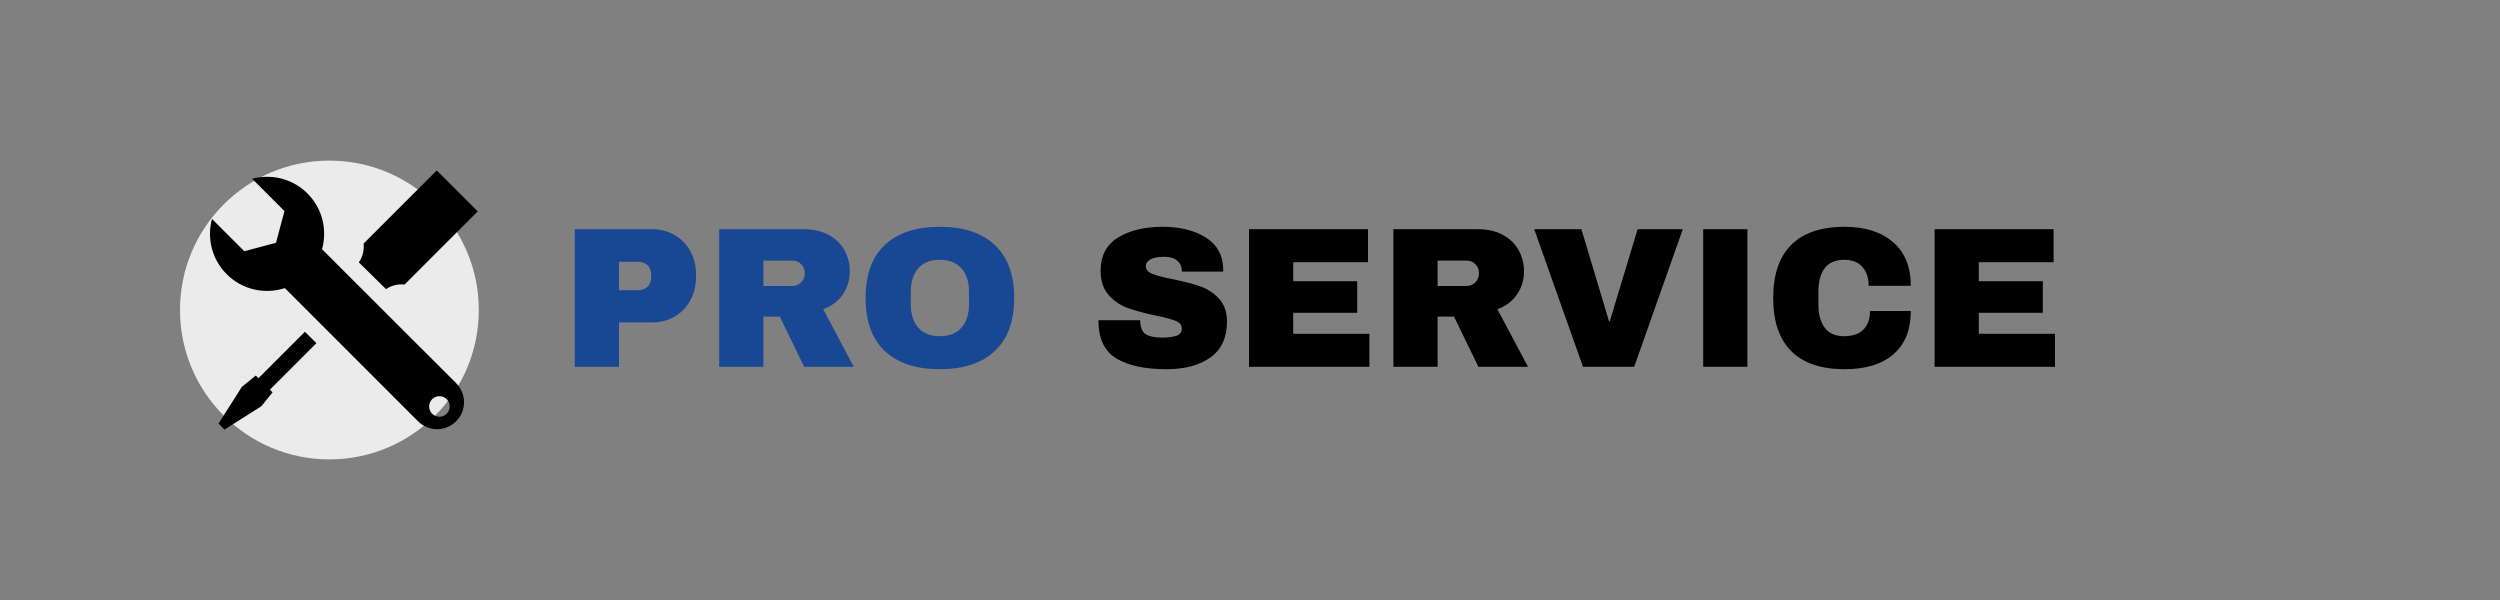 <?xml version="1.0" encoding="UTF-8" standalone="no"?><!-- Generator: Gravit.io --><svg xmlns="http://www.w3.org/2000/svg" xmlns:xlink="http://www.w3.org/1999/xlink" style="isolation:isolate" viewBox="0 0 250 60" width="250pt" height="60pt"><rect x="0" y="0" width="250" height="60" fill="#808080" stroke="none"/><circle vector-effect="non-scaling-stroke" cx="32.94" cy="31" r="14.94" fill="rgb(235,235,235)"/><path d=" M 65.2 22.92 L 65.2 22.92 Q 66.48 22.92 67.48 23.51 L 67.48 23.51 L 67.48 23.51 Q 68.48 24.1 69.04 25.13 L 69.04 25.13 L 69.04 25.13 Q 69.6 26.16 69.6 27.44 L 69.6 27.44 L 69.6 27.7 L 69.6 27.7 Q 69.6 28.98 69.04 30.02 L 69.04 30.02 L 69.04 30.02 Q 68.48 31.06 67.48 31.65 L 67.48 31.65 L 67.48 31.65 Q 66.48 32.24 65.2 32.24 L 65.2 32.24 L 61.9 32.24 L 61.9 36.68 L 57.48 36.68 L 57.48 22.92 L 65.2 22.92 L 65.2 22.92 Z  M 61.9 26.18 L 61.9 29.02 L 63.72 29.02 L 63.72 29.02 Q 64.42 29.02 64.77 28.66 L 64.77 28.66 L 64.77 28.66 Q 65.12 28.3 65.12 27.68 L 65.12 27.68 L 65.12 27.52 L 65.12 27.52 Q 65.12 26.88 64.77 26.53 L 64.77 26.53 L 64.77 26.53 Q 64.42 26.18 63.72 26.18 L 63.72 26.18 L 61.9 26.18 L 61.9 26.18 Z  M 84.98 27.14 L 84.98 27.14 Q 84.98 28.4 84.3 29.42 L 84.3 29.42 L 84.3 29.42 Q 83.62 30.44 82.32 30.92 L 82.32 30.92 L 85.38 36.68 L 80.42 36.68 L 77.98 31.66 L 76.34 31.66 L 76.34 36.68 L 71.92 36.68 L 71.92 22.92 L 80.34 22.92 L 80.34 22.92 Q 81.82 22.92 82.87 23.49 L 82.87 23.49 L 82.87 23.49 Q 83.92 24.06 84.45 25.03 L 84.45 25.03 L 84.45 25.03 Q 84.98 26 84.98 27.14 L 84.98 27.14 L 84.98 27.14 Z  M 80.48 27.32 L 80.48 27.32 Q 80.48 26.78 80.12 26.42 L 80.12 26.42 L 80.12 26.42 Q 79.76 26.06 79.24 26.06 L 79.24 26.06 L 76.34 26.06 L 76.34 28.6 L 79.24 28.6 L 79.24 28.6 Q 79.76 28.6 80.12 28.23 L 80.12 28.23 L 80.12 28.23 Q 80.48 27.86 80.48 27.32 L 80.48 27.32 L 80.48 27.32 Z  M 93.98 22.68 L 93.98 22.68 Q 97.54 22.68 99.48 24.5 L 99.48 24.5 L 99.48 24.5 Q 101.42 26.32 101.42 29.8 L 101.42 29.8 L 101.42 29.8 Q 101.42 33.28 99.48 35.1 L 99.48 35.1 L 99.48 35.1 Q 97.54 36.92 93.98 36.92 L 93.98 36.92 L 93.98 36.92 Q 90.42 36.92 88.49 35.11 L 88.49 35.11 L 88.49 35.11 Q 86.56 33.3 86.56 29.8 L 86.56 29.8 L 86.56 29.8 Q 86.56 26.3 88.49 24.49 L 88.49 24.49 L 88.49 24.49 Q 90.42 22.68 93.98 22.68 L 93.98 22.68 L 93.98 22.68 Z  M 93.98 25.98 L 93.98 25.98 Q 92.56 25.98 91.82 26.84 L 91.82 26.84 L 91.82 26.84 Q 91.08 27.7 91.08 29.16 L 91.08 29.16 L 91.08 30.44 L 91.08 30.44 Q 91.08 31.9 91.82 32.76 L 91.82 32.76 L 91.82 32.76 Q 92.56 33.62 93.98 33.62 L 93.98 33.62 L 93.98 33.62 Q 95.4 33.62 96.15 32.76 L 96.15 32.76 L 96.15 32.76 Q 96.9 31.9 96.9 30.44 L 96.9 30.44 L 96.9 29.16 L 96.9 29.16 Q 96.9 27.7 96.15 26.84 L 96.15 26.84 L 96.15 26.84 Q 95.4 25.98 93.98 25.98 L 93.98 25.98 L 93.98 25.98 Z " fill="rgb(24,71,147)"/><path d=" M 116.24 22.68 L 116.24 22.68 Q 118.88 22.68 120.58 23.75 L 120.58 23.75 L 120.58 23.75 Q 122.28 24.82 122.32 26.92 L 122.32 26.92 L 122.32 27.16 L 118.18 27.16 L 118.18 27.08 L 118.18 27.08 Q 118.18 26.48 117.74 26.08 L 117.74 26.08 L 117.74 26.08 Q 117.3 25.68 116.4 25.68 L 116.4 25.68 L 116.4 25.68 Q 115.52 25.68 115.05 25.94 L 115.05 25.94 L 115.05 25.94 Q 114.58 26.2 114.58 26.58 L 114.58 26.58 L 114.58 26.58 Q 114.58 27.12 115.22 27.38 L 115.22 27.38 L 115.22 27.38 Q 115.86 27.64 117.28 27.92 L 117.28 27.92 L 117.28 27.92 Q 118.94 28.26 120.01 28.63 L 120.01 28.63 L 120.01 28.63 Q 121.08 29 121.88 29.84 L 121.88 29.84 L 121.88 29.84 Q 122.68 30.68 122.7 32.12 L 122.7 32.12 L 122.7 32.12 Q 122.7 34.56 121.05 35.74 L 121.05 35.74 L 121.05 35.74 Q 119.4 36.92 116.64 36.92 L 116.64 36.92 L 116.64 36.92 Q 113.42 36.92 111.63 35.84 L 111.63 35.84 L 111.63 35.84 Q 109.84 34.76 109.84 32.02 L 109.84 32.02 L 114.02 32.02 L 114.02 32.02 Q 114.02 33.06 114.56 33.41 L 114.56 33.41 L 114.56 33.41 Q 115.1 33.76 116.24 33.76 L 116.24 33.76 L 116.24 33.76 Q 117.08 33.76 117.63 33.58 L 117.63 33.58 L 117.63 33.58 Q 118.18 33.4 118.18 32.84 L 118.18 32.84 L 118.18 32.84 Q 118.18 32.34 117.57 32.09 L 117.57 32.09 L 117.57 32.09 Q 116.96 31.84 115.58 31.56 L 115.58 31.56 L 115.58 31.56 Q 113.9 31.2 112.8 30.81 L 112.8 30.81 L 112.8 30.81 Q 111.7 30.42 110.88 29.52 L 110.88 29.52 L 110.88 29.52 Q 110.06 28.62 110.06 27.08 L 110.06 27.08 L 110.06 27.08 Q 110.06 24.82 111.81 23.75 L 111.81 23.75 L 111.81 23.75 Q 113.56 22.68 116.24 22.68 L 116.24 22.68 L 116.24 22.68 Z  M 124.9 36.68 L 124.9 22.92 L 136.8 22.92 L 136.8 26.22 L 129.32 26.22 L 129.32 28.12 L 135.72 28.12 L 135.72 31.28 L 129.32 31.28 L 129.32 33.38 L 136.94 33.38 L 136.94 36.68 L 124.9 36.68 L 124.9 36.68 Z  M 152.4 27.14 L 152.4 27.14 Q 152.4 28.4 151.72 29.42 L 151.72 29.42 L 151.72 29.42 Q 151.04 30.44 149.74 30.92 L 149.74 30.92 L 152.8 36.68 L 147.84 36.68 L 145.4 31.66 L 143.76 31.66 L 143.76 36.68 L 139.34 36.68 L 139.34 22.92 L 147.76 22.92 L 147.76 22.92 Q 149.24 22.92 150.29 23.49 L 150.29 23.49 L 150.29 23.49 Q 151.34 24.06 151.87 25.03 L 151.87 25.03 L 151.87 25.03 Q 152.4 26 152.4 27.14 L 152.4 27.14 L 152.4 27.14 Z  M 147.9 27.32 L 147.9 27.32 Q 147.9 26.78 147.54 26.42 L 147.54 26.42 L 147.54 26.42 Q 147.18 26.06 146.66 26.06 L 146.66 26.06 L 143.76 26.06 L 143.76 28.6 L 146.66 28.6 L 146.66 28.6 Q 147.18 28.6 147.54 28.23 L 147.54 28.23 L 147.54 28.23 Q 147.9 27.86 147.9 27.32 L 147.9 27.32 L 147.9 27.32 Z  M 163.42 36.68 L 158.3 36.68 L 153.42 22.92 L 158.14 22.92 L 160.9 32.12 L 160.98 32.12 L 163.76 22.92 L 168.28 22.92 L 163.42 36.68 L 163.42 36.68 Z  M 174.74 36.68 L 170.32 36.68 L 170.32 22.92 L 174.74 22.92 L 174.74 36.68 L 174.74 36.68 Z  M 184.46 22.68 L 184.46 22.68 Q 187.52 22.68 189.3 24.21 L 189.3 24.21 L 189.3 24.21 Q 191.08 25.74 191.08 28.58 L 191.08 28.58 L 186.86 28.58 L 186.86 28.58 Q 186.86 27.38 186.23 26.68 L 186.23 26.68 L 186.23 26.68 Q 185.6 25.98 184.44 25.98 L 184.44 25.98 L 184.44 25.98 Q 183.1 25.98 182.47 26.82 L 182.47 26.82 L 182.47 26.82 Q 181.84 27.66 181.84 29.16 L 181.84 29.16 L 181.84 30.44 L 181.84 30.44 Q 181.84 31.92 182.47 32.77 L 182.47 32.77 L 182.47 32.77 Q 183.1 33.62 184.4 33.62 L 184.4 33.62 L 184.4 33.62 Q 185.68 33.62 186.34 32.96 L 186.34 32.96 L 186.34 32.96 Q 187 32.3 187 31.1 L 187 31.1 L 191.08 31.1 L 191.08 31.1 Q 191.08 33.92 189.35 35.42 L 189.35 35.42 L 189.35 35.42 Q 187.62 36.92 184.46 36.92 L 184.46 36.92 L 184.46 36.92 Q 180.94 36.92 179.13 35.12 L 179.13 35.12 L 179.13 35.12 Q 177.32 33.32 177.32 29.8 L 177.32 29.8 L 177.32 29.8 Q 177.32 26.28 179.13 24.48 L 179.13 24.48 L 179.13 24.48 Q 180.94 22.68 184.46 22.68 L 184.46 22.68 L 184.46 22.68 Z  M 193.46 36.68 L 193.46 22.92 L 205.36 22.92 L 205.36 26.22 L 197.88 26.22 L 197.88 28.12 L 204.28 28.12 L 204.28 31.28 L 197.88 31.28 L 197.88 33.38 L 205.5 33.38 L 205.5 36.68 L 193.46 36.68 L 193.46 36.68 Z " fill="rgb(0,0,0)"/><g><g><path d=" M 38.601 28.912 C 39.157 28.541 39.813 28.383 40.455 28.455 L 47.769 21.139 L 43.673 17.043 L 36.358 24.359 C 36.432 25.009 36.268 25.673 35.882 26.236 L 38.601 28.912 Z " fill="rgb(0,0,0)"/><path d=" M 25.842 37.822 L 25.577 37.557 L 24.19 38.678 L 21.854 42.359 L 22.452 42.957 L 26.136 40.621 L 27.256 39.238 L 26.99 38.969 L 31.642 34.316 L 30.486 33.176 L 25.842 37.822 Z " fill="rgb(0,0,0)"/><path d=" M 32.204 24.922 C 32.741 23.002 32.254 20.856 30.747 19.346 C 29.245 17.85 27.124 17.359 25.215 17.877 L 28.448 21.109 L 27.6 24.275 L 24.43 25.123 L 21.198 21.893 C 20.682 23.801 21.172 25.922 22.671 27.422 C 24.242 28.994 26.506 29.455 28.486 28.811 L 28.504 28.829 L 41.803 42.128 C 42.329 42.653 43.019 42.919 43.708 42.919 C 44.398 42.919 45.086 42.653 45.614 42.128 C 46.665 41.079 46.665 39.374 45.614 38.317 L 32.204 24.922 Z  M 43.94 41.676 C 43.374 41.676 42.915 41.215 42.915 40.647 C 42.915 40.077 43.374 39.618 43.94 39.618 C 44.51 39.618 44.971 40.077 44.971 40.647 C 44.972 41.215 44.511 41.676 43.94 41.676 Z " fill="rgb(0,0,0)"/></g></g></svg>